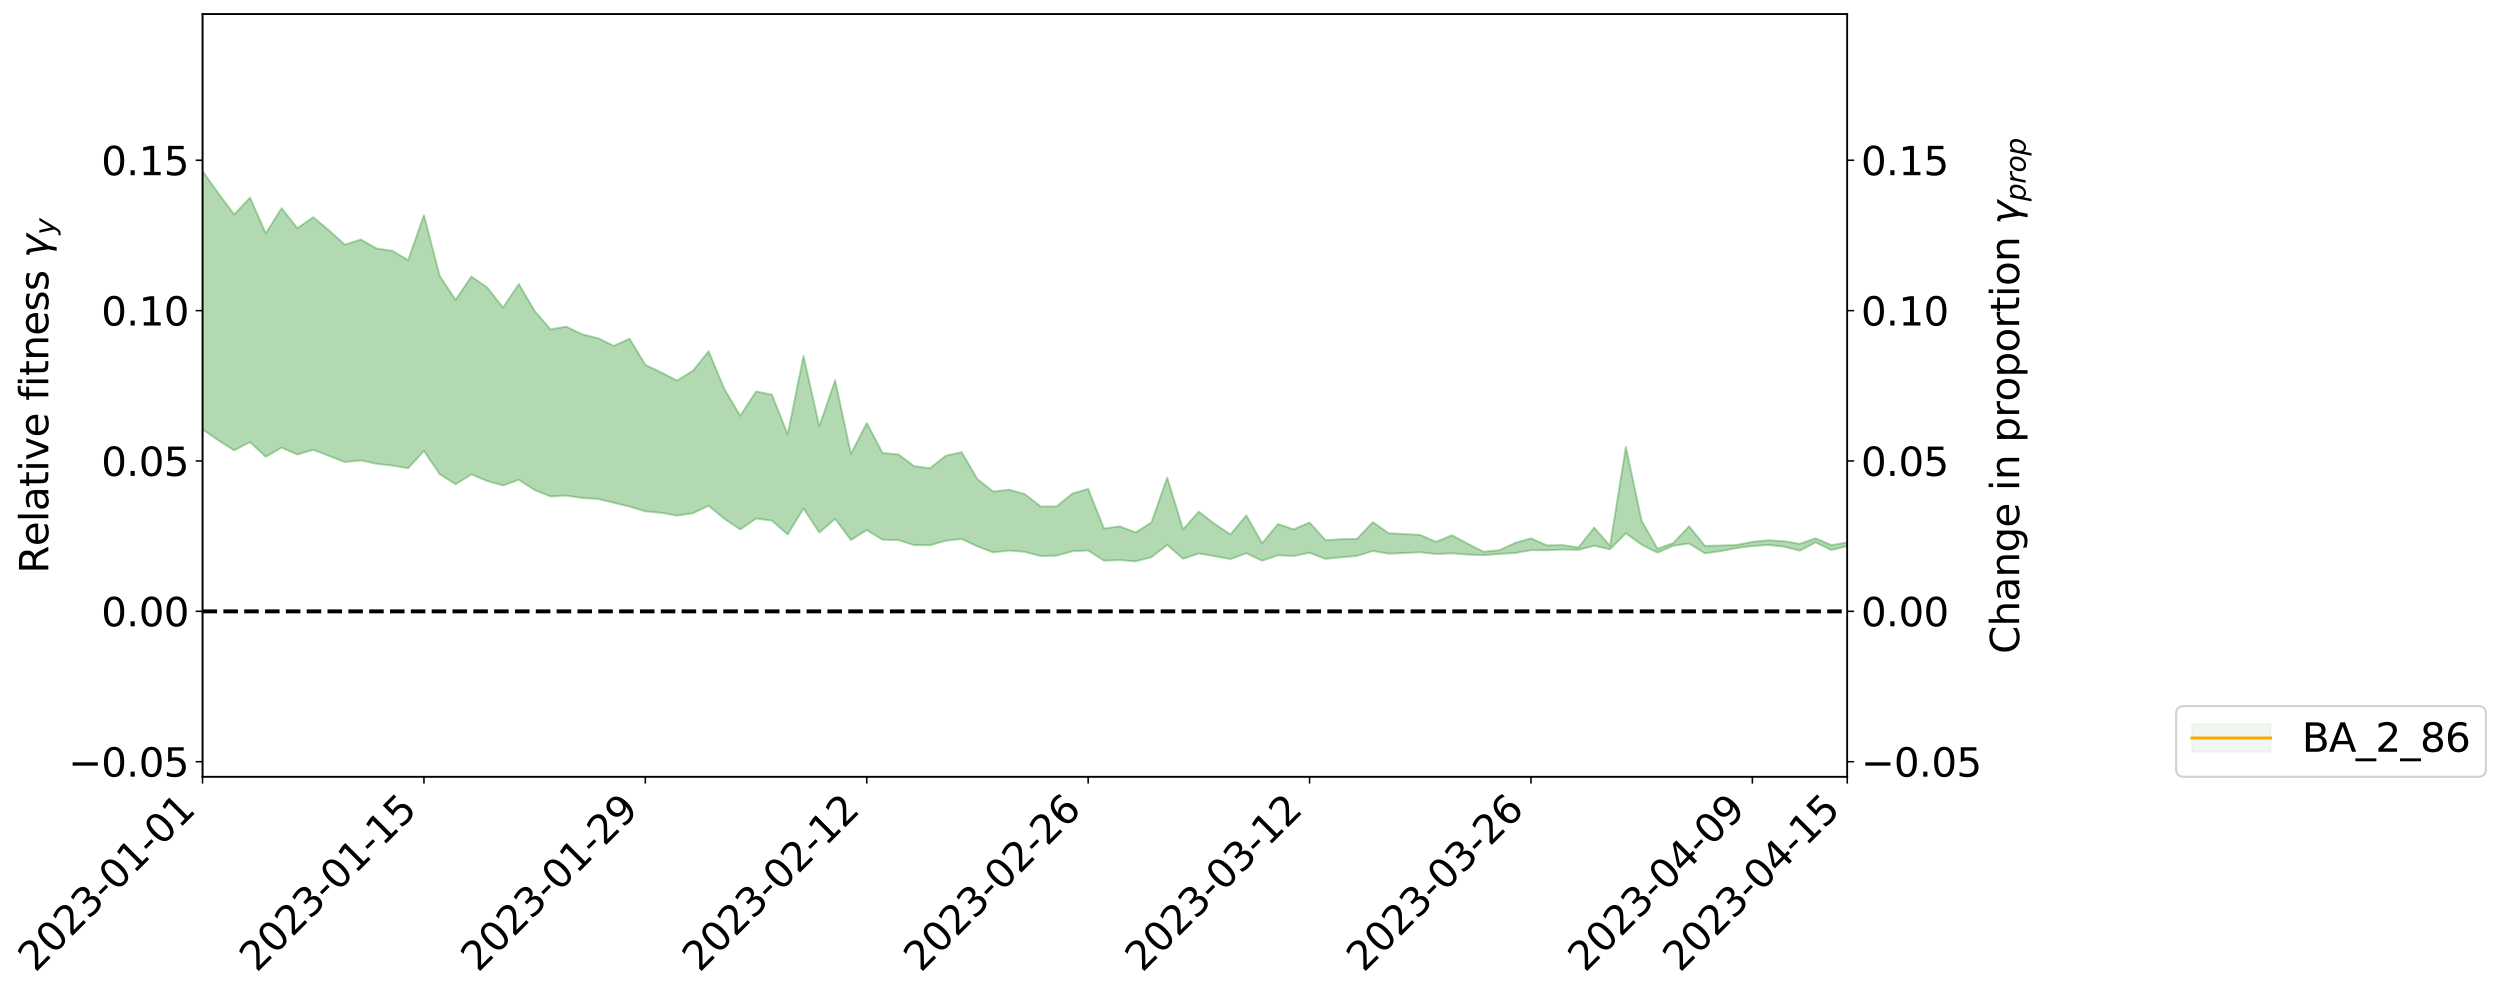 <?xml version="1.0" encoding="utf-8" standalone="no"?>
<!DOCTYPE svg PUBLIC "-//W3C//DTD SVG 1.1//EN"
  "http://www.w3.org/Graphics/SVG/1.1/DTD/svg11.dtd">
<svg xmlns:xlink="http://www.w3.org/1999/xlink" width="1272.253pt" height="505.355pt" viewBox="0 0 1272.253 505.355" xmlns="http://www.w3.org/2000/svg" version="1.1">
 <defs>
  <style type="text/css">*{stroke-linejoin: round; stroke-linecap: butt}</style>
 </defs>
 <g id="figure_1">
  <g id="patch_1">
   <path d="M 0 505.355 
L 1272.253 505.355 
L 1272.253 -0 
L 0 -0 
z
" style="fill: #ffffff"/>
  </g>
  <g id="axes_1">
   <g id="patch_2">
    <path d="M 103.075 395.28 
L 940.075 395.28 
L 940.075 7.2 
L 103.075 7.2 
z
" style="fill: #ffffff"/>
   </g>
   <g id="PolyCollection_1">
    <path d="M -4315.319 311.024 
L -4315.319 311.043 
L -4307.271 310.955 
L -4299.223 310.869 
L -4291.175 310.787 
L -4283.127 310.712 
L -4275.079 310.634 
L -4267.031 310.544 
L -4258.983 310.457 
L -4250.935 310.385 
L -4242.887 310.312 
L -4234.839 310.239 
L -4226.791 310.157 
L -4218.742 310.075 
L -4210.694 309.976 
L -4202.646 309.89 
L -4194.598 309.79 
L -4186.55 309.683 
L -4178.502 309.576 
L -4170.454 309.465 
L -4162.406 309.353 
L -4154.358 309.231 
L -4146.31 309.11 
L -4138.262 308.986 
L -4130.214 308.851 
L -4122.166 308.718 
L -4114.117 308.583 
L -4106.069 308.446 
L -4098.021 308.292 
L -4089.973 308.131 
L -4081.925 307.994 
L -4073.877 307.83 
L -4065.829 307.662 
L -4057.781 307.489 
L -4049.733 307.31 
L -4041.685 307.112 
L -4033.637 306.926 
L -4025.589 306.721 
L -4017.541 306.501 
L -4009.492 306.278 
L -4001.444 306.039 
L -3993.396 305.778 
L -3985.348 305.501 
L -3977.3 305.203 
L -3969.252 304.891 
L -3961.204 304.552 
L -3953.156 304.211 
L -3945.108 303.838 
L -3937.06 303.47 
L -3929.012 303.053 
L -3920.964 302.616 
L -3912.916 302.185 
L -3904.867 301.72 
L -3896.819 301.219 
L -3888.771 300.716 
L -3880.723 300.196 
L -3872.675 299.644 
L -3864.627 299.079 
L -3856.579 298.501 
L -3848.531 297.898 
L -3840.483 297.284 
L -3832.435 296.67 
L -3824.387 296.038 
L -3816.339 295.404 
L -3808.291 294.77 
L -3800.242 294.114 
L -3792.194 293.442 
L -3784.146 292.773 
L -3776.098 292.104 
L -3768.05 291.438 
L -3760.002 290.756 
L -3751.954 290.085 
L -3743.906 289.407 
L -3735.858 288.782 
L -3727.81 288.085 
L -3719.762 287.446 
L -3711.714 286.801 
L -3703.666 286.175 
L -3695.617 285.56 
L -3687.569 284.957 
L -3679.521 284.362 
L -3671.473 283.783 
L -3663.425 283.221 
L -3655.377 282.661 
L -3647.329 282.138 
L -3639.281 281.592 
L -3631.233 281.042 
L -3623.185 280.52 
L -3615.137 279.997 
L -3607.089 279.476 
L -3599.041 278.953 
L -3590.992 278.436 
L -3582.944 277.924 
L -3574.896 277.414 
L -3566.848 276.898 
L -3558.8 276.397 
L -3550.752 275.88 
L -3542.704 275.328 
L -3534.656 274.79 
L -3526.608 274.253 
L -3518.56 273.711 
L -3510.512 273.165 
L -3502.464 272.61 
L -3494.416 272.078 
L -3486.367 271.527 
L -3478.319 270.968 
L -3470.271 270.408 
L -3462.223 269.848 
L -3454.175 269.328 
L -3446.127 268.746 
L -3438.079 268.178 
L -3430.031 267.622 
L -3421.983 267.053 
L -3413.935 266.475 
L -3405.887 265.867 
L -3397.839 265.249 
L -3389.791 264.645 
L -3381.742 264.017 
L -3373.694 263.387 
L -3365.646 262.707 
L -3357.598 262.074 
L -3349.55 261.325 
L -3341.502 260.578 
L -3333.454 259.842 
L -3325.406 259.068 
L -3317.358 258.262 
L -3309.31 257.404 
L -3301.262 256.576 
L -3293.214 255.63 
L -3285.166 254.773 
L -3277.117 253.793 
L -3269.069 252.838 
L -3261.021 251.916 
L -3252.973 250.982 
L -3244.925 250.037 
L -3236.877 249.195 
L -3228.829 248.145 
L -3220.781 247.256 
L -3212.733 246.45 
L -3204.685 245.557 
L -3196.637 244.631 
L -3188.589 243.599 
L -3180.541 242.639 
L -3172.492 241.825 
L -3164.444 240.504 
L -3156.396 239.424 
L -3148.348 238.292 
L -3140.3 237.09 
L -3132.252 235.697 
L -3124.204 234.32 
L -3116.156 233.224 
L -3108.108 231.895 
L -3100.06 229.725 
L -3092.012 227.814 
L -3083.964 226.288 
L -3075.916 224.545 
L -3067.867 222.96 
L -3059.819 221.67 
L -3051.771 219.708 
L -3043.723 217.419 
L -3035.675 215.84 
L -3027.627 214.784 
L -3019.579 212.828 
L -3011.531 211.838 
L -3003.483 210.454 
L -2995.435 208.402 
L -2987.387 207.953 
L -2979.339 208.472 
L -2971.291 209.764 
L -2963.242 207.668 
L -2955.194 210.915 
L -2947.146 211.497 
L -2939.098 206.638 
L -2931.05 207.6 
L -2923.002 209.77 
L -2914.954 208.447 
L -2906.906 208.249 
L -2898.858 217.191 
L -2890.81 229.763 
L -2882.762 236.178 
L -2874.714 222.313 
L -2866.666 229.293 
L -2858.617 238.663 
L -2850.569 238.478 
L -2842.521 257.167 
L -2834.473 254.522 
L -2826.425 248.787 
L -2818.377 234.487 
L -2810.329 247.961 
L -2802.281 256.244 
L -2794.233 252.82 
L -2786.185 255.034 
L -2778.137 262.715 
L -2770.089 261.659 
L -2762.041 254.893 
L -2753.992 263.358 
L -2745.944 265.016 
L -2737.896 261.878 
L -2729.848 267.196 
L -2721.8 268.992 
L -2713.752 268.359 
L -2705.704 266.517 
L -2697.656 268.13 
L -2689.608 266.118 
L -2681.56 266.028 
L -2673.512 267.492 
L -2665.464 265.691 
L -2657.416 266.217 
L -2649.367 265.979 
L -2641.319 264.325 
L -2633.271 264.504 
L -2625.223 262.32 
L -2617.175 262.134 
L -2609.127 262.349 
L -2601.079 262.045 
L -2593.031 260.794 
L -2584.983 259.635 
L -2576.935 259.24 
L -2568.887 258.016 
L -2560.839 257.561 
L -2552.791 257.166 
L -2544.742 255.541 
L -2536.694 255.95 
L -2528.646 254.748 
L -2520.598 254.11 
L -2512.55 253.85 
L -2504.502 252.638 
L -2496.454 252.164 
L -2488.406 252.212 
L -2480.358 252.392 
L -2472.31 250.596 
L -2464.262 250.102 
L -2456.214 249.201 
L -2448.166 251.543 
L -2440.117 251.347 
L -2432.069 252.103 
L -2424.021 249.329 
L -2415.973 247.558 
L -2407.925 247.773 
L -2399.877 249.252 
L -2391.829 249.315 
L -2383.781 246.077 
L -2375.733 248.458 
L -2367.685 247.646 
L -2359.637 247.124 
L -2351.589 245.558 
L -2343.541 246.555 
L -2335.492 245.792 
L -2327.444 246.329 
L -2319.396 245.356 
L -2311.348 244.588 
L -2303.3 243.233 
L -2295.252 242.541 
L -2287.204 241.875 
L -2279.156 241.008 
L -2271.108 240.815 
L -2263.06 240.01 
L -2255.012 239.182 
L -2246.964 237.042 
L -2238.916 235.436 
L -2230.867 234.658 
L -2222.819 232.886 
L -2214.771 232.453 
L -2206.723 230.885 
L -2198.675 228.614 
L -2190.627 226.674 
L -2182.579 225.172 
L -2174.531 222.802 
L -2166.483 221.172 
L -2158.435 219.053 
L -2150.387 217.03 
L -2142.339 214.719 
L -2134.291 212.577 
L -2126.242 210.01 
L -2118.194 207.861 
L -2110.146 205.42 
L -2102.098 202.465 
L -2094.05 199.647 
L -2086.002 197.576 
L -2077.954 195.102 
L -2069.906 192.101 
L -2061.858 189.692 
L -2053.81 186.722 
L -2045.762 182.725 
L -2037.714 180.628 
L -2029.666 177.766 
L -2021.617 175.195 
L -2013.569 172.138 
L -2005.521 168.596 
L -1997.473 165.702 
L -1989.425 162.395 
L -1981.377 158.388 
L -1973.329 155.861 
L -1965.281 151.882 
L -1957.233 148.913 
L -1949.185 144.878 
L -1941.137 140.315 
L -1933.089 136.682 
L -1925.041 133.6 
L -1916.992 129.019 
L -1908.944 125.5 
L -1900.896 121.303 
L -1892.848 117.919 
L -1884.8 113.424 
L -1876.752 109.381 
L -1868.704 108.725 
L -1860.656 101.887 
L -1852.608 100.573 
L -1844.56 96.11 
L -1836.512 93.456 
L -1828.464 89.571 
L -1820.416 86.024 
L -1812.367 82.661 
L -1804.319 78.832 
L -1796.271 76.024 
L -1788.223 72.673 
L -1780.175 73.96 
L -1772.127 65.543 
L -1764.079 63.068 
L -1756.031 68.608 
L -1747.983 59.151 
L -1739.935 60.048 
L -1731.887 58.722 
L -1723.839 52.875 
L -1715.791 53.069 
L -1707.742 57.693 
L -1699.694 53.791 
L -1691.646 52.654 
L -1683.598 54.991 
L -1675.55 55.157 
L -1667.502 56.699 
L -1659.454 60.64 
L -1651.406 65.723 
L -1643.358 77.42 
L -1635.31 75.353 
L -1627.262 82.139 
L -1619.214 87.224 
L -1611.166 91.201 
L -1603.117 99.602 
L -1595.069 106.615 
L -1587.021 97.179 
L -1578.973 107.989 
L -1570.925 120.269 
L -1562.877 126.568 
L -1554.829 129.947 
L -1546.781 146.304 
L -1538.733 148.864 
L -1530.685 153.755 
L -1522.637 152.755 
L -1514.589 166.879 
L -1506.541 162.665 
L -1498.492 160.664 
L -1490.444 173.134 
L -1482.396 181.229 
L -1474.348 180.257 
L -1466.3 186.367 
L -1458.252 188.547 
L -1450.204 188.742 
L -1442.156 188.518 
L -1434.108 191.215 
L -1426.06 193.27 
L -1418.012 202.067 
L -1409.964 197.232 
L -1401.916 205.205 
L -1393.867 203.537 
L -1385.819 203.199 
L -1377.771 206.113 
L -1369.723 208.758 
L -1361.675 205.541 
L -1353.627 207.909 
L -1345.579 207.58 
L -1337.531 211.889 
L -1329.483 210.337 
L -1321.435 209.206 
L -1313.387 210.685 
L -1305.339 211.789 
L -1297.291 211.037 
L -1289.242 208.902 
L -1281.194 210.295 
L -1273.146 206.569 
L -1265.098 207.466 
L -1257.05 211.639 
L -1249.002 210.722 
L -1240.954 208.06 
L -1232.906 206.98 
L -1224.858 206.987 
L -1216.81 203.448 
L -1208.762 204.486 
L -1200.714 204.378 
L -1192.666 203.264 
L -1184.617 202.386 
L -1176.569 200.4 
L -1168.521 201.348 
L -1160.473 200.164 
L -1152.425 199.402 
L -1144.377 198.596 
L -1136.329 197.835 
L -1128.281 196.796 
L -1120.233 194.056 
L -1112.185 193.116 
L -1104.137 191.518 
L -1096.089 188.102 
L -1088.041 190.4 
L -1079.992 186.461 
L -1071.944 187.267 
L -1063.896 186.847 
L -1055.848 186.827 
L -1047.8 184.586 
L -1039.752 184.439 
L -1031.704 184.41 
L -1023.656 180.4 
L -1015.608 181.647 
L -1007.56 180.84 
L -999.512 181.425 
L -991.464 179.046 
L -983.416 179.857 
L -975.367 179.117 
L -967.319 176.216 
L -959.271 175.42 
L -951.223 174.665 
L -943.175 173.995 
L -935.127 172.798 
L -927.079 172.621 
L -919.031 171.712 
L -910.983 170.861 
L -902.935 170.747 
L -894.887 168.663 
L -886.839 170.389 
L -878.791 170.429 
L -870.742 168.949 
L -862.694 167.601 
L -854.646 165.417 
L -846.598 167.476 
L -838.55 167.483 
L -830.502 166.55 
L -822.454 165.166 
L -814.406 164.188 
L -806.358 163.292 
L -798.31 163.438 
L -790.262 162.832 
L -782.214 163.078 
L -774.166 161.627 
L -766.117 160.054 
L -758.069 162.431 
L -750.021 160.817 
L -741.973 160.569 
L -733.925 162.34 
L -725.877 158.243 
L -717.829 159.049 
L -709.781 160.237 
L -701.733 158.092 
L -693.685 160.653 
L -685.637 158.799 
L -677.589 156.736 
L -669.541 159.374 
L -661.492 160.25 
L -653.444 158.465 
L -645.396 159.131 
L -637.348 158.337 
L -629.3 163.152 
L -621.252 162.394 
L -613.204 162.817 
L -605.156 159.531 
L -597.108 157.864 
L -589.06 160.836 
L -581.012 164.125 
L -572.964 161.934 
L -564.916 160.315 
L -556.867 157.856 
L -548.819 157.98 
L -540.771 159.635 
L -532.723 157.356 
L -524.675 156.249 
L -516.627 159.561 
L -508.579 157.199 
L -500.531 160.492 
L -492.483 160.811 
L -484.435 155.425 
L -476.387 155.857 
L -468.339 155.585 
L -460.291 156.769 
L -452.242 159.595 
L -444.194 164.768 
L -436.146 166.207 
L -428.098 166.187 
L -420.05 170.297 
L -412.002 178.686 
L -403.954 170.105 
L -395.906 167.15 
L -387.858 170.42 
L -379.81 173.794 
L -371.762 174.769 
L -363.714 173.403 
L -355.666 179.78 
L -347.617 184.039 
L -339.569 177.597 
L -331.521 183.739 
L -323.473 180.495 
L -315.425 180.874 
L -307.377 186.353 
L -299.329 186.07 
L -291.281 190.635 
L -283.233 190.26 
L -275.185 185.383 
L -267.137 189.562 
L -259.089 189.908 
L -251.041 193.678 
L -242.992 192.678 
L -234.944 197.367 
L -226.896 193.661 
L -218.848 196.51 
L -210.8 196.571 
L -202.752 199.692 
L -194.704 194.479 
L -186.656 199.49 
L -178.608 201.41 
L -170.56 203.721 
L -162.512 206.21 
L -154.464 205.947 
L -146.416 204.751 
L -138.367 207.771 
L -130.319 209.953 
L -122.271 208.92 
L -114.223 206.872 
L -106.175 209.585 
L -98.127 211.463 
L -90.079 207.254 
L -82.031 206.613 
L -73.983 214.235 
L -65.935 216.028 
L -57.887 208.907 
L -49.839 211.719 
L -41.791 212.27 
L -33.742 212.969 
L -25.694 216.643 
L -17.646 214.86 
L -9.598 213.126 
L -1.55 215.476 
L 6.498 215.927 
L 14.546 212.137 
L 22.594 213.421 
L 30.642 212.769 
L 38.69 220.269 
L 46.738 225.224 
L 54.786 225.088 
L 62.834 218.67 
L 70.883 217.611 
L 78.931 218.714 
L 86.979 218.305 
L 95.027 224.775 
L 103.075 218.535 
L 111.123 224.069 
L 119.171 229.184 
L 127.219 225.006 
L 135.267 232.491 
L 143.315 227.806 
L 151.363 231.317 
L 159.411 228.897 
L 167.459 232.037 
L 175.508 235.137 
L 183.556 234.303 
L 191.604 236.02 
L 199.652 236.907 
L 207.7 238.309 
L 215.748 229.482 
L 223.796 241.352 
L 231.844 246.417 
L 239.892 241.434 
L 247.94 244.774 
L 255.988 247.057 
L 264.036 244.154 
L 272.084 249.373 
L 280.133 252.645 
L 288.181 252.213 
L 296.229 253.437 
L 304.277 253.906 
L 312.325 255.854 
L 320.373 257.815 
L 328.421 260.236 
L 336.469 260.964 
L 344.517 262.42 
L 352.565 261.205 
L 360.613 257.379 
L 368.661 264.026 
L 376.709 269.445 
L 384.758 263.894 
L 392.806 264.93 
L 400.854 272.037 
L 408.902 258.72 
L 416.95 271.044 
L 424.998 264.051 
L 433.046 274.82 
L 441.094 269.779 
L 449.142 274.668 
L 457.19 274.845 
L 465.238 277.408 
L 473.286 277.454 
L 481.334 275.183 
L 489.383 274.305 
L 497.431 278.057 
L 505.479 281.149 
L 513.527 280.153 
L 521.575 280.869 
L 529.623 282.966 
L 537.671 282.769 
L 545.719 280.535 
L 553.767 280.132 
L 561.815 285.315 
L 569.863 285.028 
L 577.911 285.667 
L 585.959 283.576 
L 594.008 277.289 
L 602.056 284.344 
L 610.104 281.661 
L 618.152 283.051 
L 626.2 284.522 
L 634.248 281.544 
L 642.296 285.362 
L 650.344 282.623 
L 658.392 282.956 
L 666.44 281.316 
L 674.488 284.421 
L 682.536 283.582 
L 690.584 282.93 
L 698.633 280.398 
L 706.681 281.779 
L 714.729 281.429 
L 722.777 281.044 
L 730.825 281.95 
L 738.873 281.605 
L 746.921 282.211 
L 754.969 282.54 
L 763.017 281.905 
L 771.065 281.441 
L 779.113 279.986 
L 787.161 280.032 
L 795.209 279.675 
L 803.258 279.823 
L 811.306 277.738 
L 819.354 279.549 
L 827.402 271.383 
L 835.45 277.242 
L 843.498 281.249 
L 851.546 277.731 
L 859.594 276.599 
L 867.642 281.62 
L 875.69 280.483 
L 883.738 278.93 
L 891.786 277.887 
L 899.834 277.313 
L 907.883 278.192 
L 915.931 280.277 
L 923.979 276.026 
L 932.027 279.934 
L 940.075 277.921 
L 940.075 276.051 
L 940.075 276.051 
L 932.027 277.411 
L 923.979 273.917 
L 915.931 276.766 
L 907.883 275.45 
L 899.834 274.93 
L 891.786 275.74 
L 883.738 277.354 
L 875.69 277.601 
L 867.642 277.791 
L 859.594 267.82 
L 851.546 276.368 
L 843.498 279.248 
L 835.45 265.065 
L 827.402 227.398 
L 819.354 277.813 
L 811.306 268.497 
L 803.258 278.576 
L 795.209 277.386 
L 787.161 277.526 
L 779.113 273.98 
L 771.065 276.28 
L 763.017 279.969 
L 754.969 280.8 
L 746.921 276.704 
L 738.873 272.371 
L 730.825 275.755 
L 722.777 272.241 
L 714.729 271.784 
L 706.681 271.357 
L 698.633 265.708 
L 690.584 274.242 
L 682.536 274.38 
L 674.488 274.894 
L 666.44 265.877 
L 658.392 269.402 
L 650.344 266.695 
L 642.296 276.457 
L 634.248 262.257 
L 626.2 271.961 
L 618.152 266.649 
L 610.104 260.346 
L 602.056 269.398 
L 594.008 243.032 
L 585.959 265.907 
L 577.911 270.945 
L 569.863 267.869 
L 561.815 268.959 
L 553.767 248.795 
L 545.719 251.177 
L 537.671 257.73 
L 529.623 257.756 
L 521.575 251.495 
L 513.527 249.188 
L 505.479 250.187 
L 497.431 243.834 
L 489.383 230.099 
L 481.334 231.912 
L 473.286 238.296 
L 465.238 237.231 
L 457.19 231.237 
L 449.142 230.544 
L 441.094 215.267 
L 433.046 230.973 
L 424.998 193.511 
L 416.95 216.915 
L 408.902 181.168 
L 400.854 221.067 
L 392.806 200.835 
L 384.758 199.205 
L 376.709 211.571 
L 368.661 198.029 
L 360.613 178.787 
L 352.565 188.729 
L 344.517 193.668 
L 336.469 189.524 
L 328.421 185.641 
L 320.373 172.367 
L 312.325 176.022 
L 304.277 172.068 
L 296.229 170.122 
L 288.181 166.226 
L 280.133 167.624 
L 272.084 158.246 
L 264.036 144.572 
L 255.988 156.513 
L 247.94 146.289 
L 239.892 140.713 
L 231.844 152.608 
L 223.796 140.425 
L 215.748 109.504 
L 207.7 132.356 
L 199.652 127.624 
L 191.604 126.443 
L 183.556 121.896 
L 175.508 124.51 
L 167.459 117.275 
L 159.411 110.526 
L 151.363 116.137 
L 143.315 105.958 
L 135.267 118.775 
L 127.219 100.577 
L 119.171 109.133 
L 111.123 98.403 
L 103.075 87.017 
L 95.027 100.571 
L 86.979 85.234 
L 78.931 87.005 
L 70.883 85.16 
L 62.834 87.79 
L 54.786 100.887 
L 46.738 102.832 
L 38.69 92.458 
L 30.642 74.055 
L 22.594 75.719 
L 14.546 75.063 
L 6.498 83.652 
L -1.55 82.076 
L -9.598 77.111 
L -17.646 82.053 
L -25.694 84.076 
L -33.742 76.994 
L -41.791 77.169 
L -49.839 75.647 
L -57.887 70.847 
L -65.935 86.735 
L -73.983 80.541 
L -82.031 67.949 
L -90.079 71.03 
L -98.127 78.033 
L -106.175 74.47 
L -114.223 70.292 
L -122.271 76.485 
L -130.319 80.683 
L -138.367 73.243 
L -146.416 69.662 
L -154.464 72.961 
L -162.512 69.154 
L -170.56 69.287 
L -178.608 64.754 
L -186.656 62.889 
L -194.704 54.77 
L -202.752 63.415 
L -210.8 59.171 
L -218.848 60.25 
L -226.896 57.965 
L -234.944 62.469 
L -242.992 55.214 
L -251.041 58.998 
L -259.089 53.002 
L -267.137 53.488 
L -275.185 48.006 
L -283.233 52.606 
L -291.281 56.021 
L -299.329 52.31 
L -307.377 51.583 
L -315.425 45.002 
L -323.473 46.043 
L -331.521 48.283 
L -339.569 41.352 
L -347.617 48.383 
L -355.666 45.403 
L -363.714 36.244 
L -371.762 39.69 
L -379.81 38.466 
L -387.858 34.316 
L -395.906 31.868 
L -403.954 36.009 
L -412.002 49.441 
L -420.05 39.496 
L -428.098 33.71 
L -436.146 34.035 
L -444.194 32.471 
L -452.242 27.596 
L -460.291 25.145 
L -468.339 21.669 
L -476.387 25.698 
L -484.435 26.519 
L -492.483 33.021 
L -500.531 33.741 
L -508.579 30.991 
L -516.627 35.21 
L -524.675 31.573 
L -532.723 34.95 
L -540.771 37.662 
L -548.819 38.14 
L -556.867 37.743 
L -564.916 42.317 
L -572.964 44.742 
L -581.012 47.155 
L -589.06 45.381 
L -597.108 42.96 
L -605.156 45.323 
L -613.204 48.13 
L -621.252 48.693 
L -629.3 51.523 
L -637.348 46.419 
L -645.396 48.248 
L -653.444 47.654 
L -661.492 49.02 
L -669.541 47.848 
L -677.589 46.172 
L -685.637 49.967 
L -693.685 51.533 
L -701.733 48.613 
L -709.781 51.519 
L -717.829 49.026 
L -725.877 50.284 
L -733.925 54.691 
L -741.973 52.905 
L -750.021 53.848 
L -758.069 55.472 
L -766.117 52.983 
L -774.166 54.332 
L -782.214 56.467 
L -790.262 56.157 
L -798.31 57.218 
L -806.358 57.156 
L -814.406 57.993 
L -822.454 59.142 
L -830.502 60.497 
L -838.55 61.036 
L -846.598 61.459 
L -854.646 56.93 
L -862.694 61.252 
L -870.742 62.468 
L -878.791 63.708 
L -886.839 62.614 
L -894.887 61.653 
L -902.935 63.76 
L -910.983 63.728 
L -919.031 64.832 
L -927.079 65.182 
L -935.127 65.261 
L -943.175 65.476 
L -951.223 66.482 
L -959.271 67.434 
L -967.319 68.637 
L -975.367 71.921 
L -983.416 72.537 
L -991.464 71.26 
L -999.512 73.969 
L -1007.56 72.74 
L -1015.608 73.854 
L -1023.656 71.302 
L -1031.704 77.222 
L -1039.752 76.828 
L -1047.8 77.321 
L -1055.848 79.864 
L -1063.896 79.952 
L -1071.944 80.681 
L -1079.992 79.349 
L -1088.041 84.137 
L -1096.089 82.338 
L -1104.137 86.72 
L -1112.185 89.247 
L -1120.233 90.907 
L -1128.281 94.783 
L -1136.329 97.018 
L -1144.377 97.788 
L -1152.425 99.721 
L -1160.473 100.772 
L -1168.521 103.007 
L -1176.569 102.325 
L -1184.617 105.846 
L -1192.666 108.168 
L -1200.714 109.926 
L -1208.762 110.94 
L -1216.81 111.124 
L -1224.858 115.654 
L -1232.906 116.778 
L -1240.954 119.603 
L -1249.002 123.015 
L -1257.05 124.638 
L -1265.098 121.824 
L -1273.146 122.652 
L -1281.194 127.125 
L -1289.242 127.446 
L -1297.291 130.165 
L -1305.339 131.759 
L -1313.387 132.041 
L -1321.435 132.811 
L -1329.483 134.315 
L -1337.531 136.557 
L -1345.579 133.439 
L -1353.627 135.151 
L -1361.675 134.414 
L -1369.723 137.803 
L -1377.771 137.695 
L -1385.819 135.709 
L -1393.867 137.227 
L -1401.916 139.313 
L -1409.964 133.77 
L -1418.012 139.111 
L -1426.06 132.823 
L -1434.108 132.445 
L -1442.156 131.438 
L -1450.204 133.144 
L -1458.252 133.806 
L -1466.3 132.694 
L -1474.348 128.992 
L -1482.396 131.846 
L -1490.444 125.019 
L -1498.492 117.568 
L -1506.541 119.717 
L -1514.589 123.214 
L -1522.637 113.985 
L -1530.685 114.639 
L -1538.733 112.129 
L -1546.781 110.427 
L -1554.829 97.648 
L -1562.877 96.172 
L -1570.925 90.911 
L -1578.973 80.331 
L -1587.021 72.999 
L -1595.069 81.515 
L -1603.117 76.718 
L -1611.166 70.352 
L -1619.214 66.734 
L -1627.262 61.941 
L -1635.31 55.112 
L -1643.358 57.739 
L -1651.406 45.702 
L -1659.454 41.14 
L -1667.502 37.126 
L -1675.55 36.019 
L -1683.598 36.074 
L -1691.646 33.828 
L -1699.694 35.186 
L -1707.742 39.626 
L -1715.791 35.451 
L -1723.839 35.438 
L -1731.887 41.676 
L -1739.935 43.288 
L -1747.983 42.803 
L -1756.031 52.567 
L -1764.079 47.577 
L -1772.127 50.109 
L -1780.175 58.515 
L -1788.223 57.119 
L -1796.271 60.293 
L -1804.319 62.851 
L -1812.367 66.326 
L -1820.416 69.622 
L -1828.464 72.929 
L -1836.512 76.635 
L -1844.56 79.214 
L -1852.608 83.288 
L -1860.656 84.527 
L -1868.704 91.267 
L -1876.752 91.57 
L -1884.8 95.388 
L -1892.848 99.542 
L -1900.896 102.75 
L -1908.944 106.643 
L -1916.992 110.045 
L -1925.041 114.384 
L -1933.089 117.384 
L -1941.137 120.765 
L -1949.185 125.053 
L -1957.233 128.855 
L -1965.281 131.522 
L -1973.329 135.14 
L -1981.377 137.627 
L -1989.425 141.305 
L -1997.473 144.38 
L -2005.521 146.995 
L -2013.569 150.246 
L -2021.617 152.918 
L -2029.666 155.213 
L -2037.714 157.818 
L -2045.762 159.663 
L -2053.81 163.34 
L -2061.858 165.997 
L -2069.906 168.356 
L -2077.954 171.161 
L -2086.002 173.056 
L -2094.05 175.603 
L -2102.098 178.251 
L -2110.146 181.119 
L -2118.194 183.42 
L -2126.242 185.69 
L -2134.291 187.979 
L -2142.339 190.431 
L -2150.387 192.825 
L -2158.435 194.88 
L -2166.483 197.066 
L -2174.531 198.81 
L -2182.579 201.237 
L -2190.627 202.929 
L -2198.675 204.919 
L -2206.723 207.348 
L -2214.771 208.98 
L -2222.819 209.432 
L -2230.867 211.403 
L -2238.916 212.405 
L -2246.964 214.269 
L -2255.012 216.485 
L -2263.06 217.588 
L -2271.108 218.614 
L -2279.156 218.793 
L -2287.204 219.871 
L -2295.252 220.587 
L -2303.3 221.32 
L -2311.348 222.864 
L -2319.396 223.785 
L -2327.444 225.054 
L -2335.492 224.399 
L -2343.541 225.181 
L -2351.589 224.166 
L -2359.637 226.073 
L -2367.685 226.473 
L -2375.733 227.856 
L -2383.781 225.266 
L -2391.829 228.839 
L -2399.877 228.81 
L -2407.925 227.13 
L -2415.973 226.913 
L -2424.021 228.873 
L -2432.069 232.136 
L -2440.117 231.243 
L -2448.166 231.452 
L -2456.214 228.693 
L -2464.262 229.202 
L -2472.31 230.166 
L -2480.358 232.261 
L -2488.406 231.991 
L -2496.454 231.846 
L -2504.502 232.339 
L -2512.55 233.715 
L -2520.598 233.775 
L -2528.646 234.632 
L -2536.694 236.039 
L -2544.742 235.446 
L -2552.791 237.317 
L -2560.839 237.771 
L -2568.887 238.288 
L -2576.935 239.681 
L -2584.983 240.081 
L -2593.031 241.553 
L -2601.079 243.072 
L -2609.127 243.459 
L -2617.175 243.31 
L -2625.223 243.324 
L -2633.271 246.088 
L -2641.319 245.974 
L -2649.367 248.021 
L -2657.416 248.342 
L -2665.464 248.068 
L -2673.512 249.867 
L -2681.56 248.596 
L -2689.608 248.968 
L -2697.656 251.21 
L -2705.704 249.917 
L -2713.752 252.074 
L -2721.8 252.774 
L -2729.848 251.354 
L -2737.896 246.289 
L -2745.944 249.674 
L -2753.992 248.139 
L -2762.041 240.538 
L -2770.089 247.04 
L -2778.137 248.402 
L -2786.185 241.5 
L -2794.233 239.486 
L -2802.281 243.235 
L -2810.329 235.577 
L -2818.377 222.659 
L -2826.425 236.899 
L -2834.473 242.563 
L -2842.521 245.473 
L -2850.569 227.778 
L -2858.617 228.203 
L -2866.666 219.085 
L -2874.714 212.227 
L -2882.762 226.525 
L -2890.81 220.331 
L -2898.858 207.92 
L -2906.906 199.022 
L -2914.954 199.553 
L -2923.002 201.234 
L -2931.05 199.29 
L -2939.098 198.584 
L -2947.146 203.894 
L -2955.194 203.528 
L -2963.242 200.455 
L -2971.291 202.871 
L -2979.339 201.826 
L -2987.387 201.549 
L -2995.435 202.313 
L -3003.483 204.629 
L -3011.531 206.294 
L -3019.579 207.515 
L -3027.627 209.76 
L -3035.675 211.046 
L -3043.723 212.851 
L -3051.771 215.356 
L -3059.819 217.597 
L -3067.867 219.075 
L -3075.916 220.886 
L -3083.964 222.796 
L -3092.012 224.207 
L -3100.06 226.127 
L -3108.108 228.338 
L -3116.156 229.626 
L -3124.204 230.621 
L -3132.252 231.998 
L -3140.3 233.35 
L -3148.348 234.561 
L -3156.396 235.693 
L -3164.444 236.762 
L -3172.492 238.189 
L -3180.541 238.906 
L -3188.589 239.891 
L -3196.637 240.928 
L -3204.685 241.865 
L -3212.733 242.762 
L -3220.781 243.524 
L -3228.829 244.376 
L -3236.877 245.5 
L -3244.925 246.289 
L -3252.973 247.234 
L -3261.021 248.141 
L -3269.069 249.068 
L -3277.117 250.019 
L -3285.166 251.01 
L -3293.214 251.851 
L -3301.262 252.819 
L -3309.31 253.664 
L -3317.358 254.549 
L -3325.406 255.346 
L -3333.454 256.134 
L -3341.502 256.886 
L -3349.55 257.658 
L -3357.598 258.472 
L -3365.646 259.094 
L -3373.694 259.849 
L -3381.742 260.509 
L -3389.791 261.175 
L -3397.839 261.792 
L -3405.887 262.472 
L -3413.935 263.12 
L -3421.983 263.737 
L -3430.031 264.359 
L -3438.079 264.964 
L -3446.127 265.596 
L -3454.175 266.281 
L -3462.223 266.807 
L -3470.271 267.438 
L -3478.319 268.075 
L -3486.367 268.714 
L -3494.416 269.336 
L -3502.464 269.921 
L -3510.512 270.562 
L -3518.56 271.19 
L -3526.608 271.819 
L -3534.656 272.441 
L -3542.704 273.075 
L -3550.752 273.723 
L -3558.8 274.331 
L -3566.848 274.92 
L -3574.896 275.529 
L -3582.944 276.128 
L -3590.992 276.735 
L -3599.041 277.341 
L -3607.089 277.949 
L -3615.137 278.552 
L -3623.185 279.158 
L -3631.233 279.748 
L -3639.281 280.376 
L -3647.329 280.989 
L -3655.377 281.569 
L -3663.425 282.181 
L -3671.473 282.79 
L -3679.521 283.42 
L -3687.569 284.062 
L -3695.617 284.699 
L -3703.666 285.348 
L -3711.714 286.007 
L -3719.762 286.687 
L -3727.81 287.356 
L -3735.858 288.089 
L -3743.906 288.737 
L -3751.954 289.446 
L -3760.002 290.144 
L -3768.05 290.854 
L -3776.098 291.543 
L -3784.146 292.236 
L -3792.194 292.932 
L -3800.242 293.626 
L -3808.291 294.297 
L -3816.339 294.945 
L -3824.387 295.594 
L -3832.435 296.246 
L -3840.483 296.878 
L -3848.531 297.516 
L -3856.579 298.142 
L -3864.627 298.737 
L -3872.675 299.322 
L -3880.723 299.894 
L -3888.771 300.431 
L -3896.819 300.948 
L -3904.867 301.472 
L -3912.916 301.95 
L -3920.964 302.391 
L -3929.012 302.845 
L -3937.06 303.275 
L -3945.108 303.649 
L -3953.156 304.032 
L -3961.204 304.379 
L -3969.252 304.73 
L -3977.3 305.045 
L -3985.348 305.351 
L -3993.396 305.632 
L -4001.444 305.897 
L -4009.492 306.137 
L -4017.541 306.358 
L -4025.589 306.583 
L -4033.637 306.79 
L -4041.685 306.975 
L -4049.733 307.18 
L -4057.781 307.361 
L -4065.829 307.535 
L -4073.877 307.705 
L -4081.925 307.872 
L -4089.973 308.005 
L -4098.021 308.173 
L -4106.069 308.333 
L -4114.117 308.472 
L -4122.166 308.61 
L -4130.214 308.745 
L -4138.262 308.886 
L -4146.31 309.012 
L -4154.358 309.136 
L -4162.406 309.263 
L -4170.454 309.378 
L -4178.502 309.493 
L -4186.55 309.606 
L -4194.598 309.721 
L -4202.646 309.829 
L -4210.694 309.916 
L -4218.742 310.026 
L -4226.791 310.115 
L -4234.839 310.203 
L -4242.887 310.281 
L -4250.935 310.36 
L -4258.983 310.436 
L -4267.031 310.534 
L -4275.079 310.623 
L -4283.127 310.697 
L -4291.175 310.769 
L -4299.223 310.849 
L -4307.271 310.933 
L -4315.319 311.024 
z
" clip-path="url(#pe8975602fc)" style="fill: #008000; fill-opacity: 0.3; stroke: #008000; stroke-opacity: 0.3"/>
   </g>
   <g id="matplotlib.axis_1">
    <g id="xtick_1">
     <g id="line2d_1">
      <defs>
       <path id="m79a4531b35" d="M 0 0 
L 0 3.5 
" style="stroke: #000000; stroke-width: 0.8"/>
      </defs>
      <g>
       <use xlink:href="#m79a4531b35" x="103.075" y="395.28" style="stroke: #000000; stroke-width: 0.8"/>
      </g>
     </g>
     <g id="text_1">
      <!-- 2023-01-01 -->
      <g transform="translate(17.946 495.214) rotate(-45) scale(0.2 -0.2)">
       <defs>
        <path id="DejaVuSans-32" d="M 1228 531 
L 3431 531 
L 3431 0 
L 469 0 
L 469 531 
Q 828 903 1448 1529 
Q 2069 2156 2228 2338 
Q 2531 2678 2651 2914 
Q 2772 3150 2772 3378 
Q 2772 3750 2511 3984 
Q 2250 4219 1831 4219 
Q 1534 4219 1204 4116 
Q 875 4013 500 3803 
L 500 4441 
Q 881 4594 1212 4672 
Q 1544 4750 1819 4750 
Q 2544 4750 2975 4387 
Q 3406 4025 3406 3419 
Q 3406 3131 3298 2873 
Q 3191 2616 2906 2266 
Q 2828 2175 2409 1742 
Q 1991 1309 1228 531 
z
" transform="scale(0.016)"/>
        <path id="DejaVuSans-30" d="M 2034 4250 
Q 1547 4250 1301 3770 
Q 1056 3291 1056 2328 
Q 1056 1369 1301 889 
Q 1547 409 2034 409 
Q 2525 409 2770 889 
Q 3016 1369 3016 2328 
Q 3016 3291 2770 3770 
Q 2525 4250 2034 4250 
z
M 2034 4750 
Q 2819 4750 3233 4129 
Q 3647 3509 3647 2328 
Q 3647 1150 3233 529 
Q 2819 -91 2034 -91 
Q 1250 -91 836 529 
Q 422 1150 422 2328 
Q 422 3509 836 4129 
Q 1250 4750 2034 4750 
z
" transform="scale(0.016)"/>
        <path id="DejaVuSans-33" d="M 2597 2516 
Q 3050 2419 3304 2112 
Q 3559 1806 3559 1356 
Q 3559 666 3084 287 
Q 2609 -91 1734 -91 
Q 1441 -91 1130 -33 
Q 819 25 488 141 
L 488 750 
Q 750 597 1062 519 
Q 1375 441 1716 441 
Q 2309 441 2620 675 
Q 2931 909 2931 1356 
Q 2931 1769 2642 2001 
Q 2353 2234 1838 2234 
L 1294 2234 
L 1294 2753 
L 1863 2753 
Q 2328 2753 2575 2939 
Q 2822 3125 2822 3475 
Q 2822 3834 2567 4026 
Q 2313 4219 1838 4219 
Q 1578 4219 1281 4162 
Q 984 4106 628 3988 
L 628 4550 
Q 988 4650 1302 4700 
Q 1616 4750 1894 4750 
Q 2613 4750 3031 4423 
Q 3450 4097 3450 3541 
Q 3450 3153 3228 2886 
Q 3006 2619 2597 2516 
z
" transform="scale(0.016)"/>
        <path id="DejaVuSans-2d" d="M 313 2009 
L 1997 2009 
L 1997 1497 
L 313 1497 
L 313 2009 
z
" transform="scale(0.016)"/>
        <path id="DejaVuSans-31" d="M 794 531 
L 1825 531 
L 1825 4091 
L 703 3866 
L 703 4441 
L 1819 4666 
L 2450 4666 
L 2450 531 
L 3481 531 
L 3481 0 
L 794 0 
L 794 531 
z
" transform="scale(0.016)"/>
       </defs>
       <use xlink:href="#DejaVuSans-32"/>
       <use xlink:href="#DejaVuSans-30" x="63.623"/>
       <use xlink:href="#DejaVuSans-32" x="127.246"/>
       <use xlink:href="#DejaVuSans-33" x="190.869"/>
       <use xlink:href="#DejaVuSans-2d" x="254.492"/>
       <use xlink:href="#DejaVuSans-30" x="290.576"/>
       <use xlink:href="#DejaVuSans-31" x="354.199"/>
       <use xlink:href="#DejaVuSans-2d" x="417.822"/>
       <use xlink:href="#DejaVuSans-30" x="453.906"/>
       <use xlink:href="#DejaVuSans-31" x="517.529"/>
      </g>
     </g>
    </g>
    <g id="xtick_2">
     <g id="line2d_2">
      <g>
       <use xlink:href="#m79a4531b35" x="215.748" y="395.28" style="stroke: #000000; stroke-width: 0.8"/>
      </g>
     </g>
     <g id="text_2">
      <!-- 2023-01-15 -->
      <g transform="translate(130.619 495.214) rotate(-45) scale(0.2 -0.2)">
       <defs>
        <path id="DejaVuSans-35" d="M 691 4666 
L 3169 4666 
L 3169 4134 
L 1269 4134 
L 1269 2991 
Q 1406 3038 1543 3061 
Q 1681 3084 1819 3084 
Q 2600 3084 3056 2656 
Q 3513 2228 3513 1497 
Q 3513 744 3044 326 
Q 2575 -91 1722 -91 
Q 1428 -91 1123 -41 
Q 819 9 494 109 
L 494 744 
Q 775 591 1075 516 
Q 1375 441 1709 441 
Q 2250 441 2565 725 
Q 2881 1009 2881 1497 
Q 2881 1984 2565 2268 
Q 2250 2553 1709 2553 
Q 1456 2553 1204 2497 
Q 953 2441 691 2322 
L 691 4666 
z
" transform="scale(0.016)"/>
       </defs>
       <use xlink:href="#DejaVuSans-32"/>
       <use xlink:href="#DejaVuSans-30" x="63.623"/>
       <use xlink:href="#DejaVuSans-32" x="127.246"/>
       <use xlink:href="#DejaVuSans-33" x="190.869"/>
       <use xlink:href="#DejaVuSans-2d" x="254.492"/>
       <use xlink:href="#DejaVuSans-30" x="290.576"/>
       <use xlink:href="#DejaVuSans-31" x="354.199"/>
       <use xlink:href="#DejaVuSans-2d" x="417.822"/>
       <use xlink:href="#DejaVuSans-31" x="453.906"/>
       <use xlink:href="#DejaVuSans-35" x="517.529"/>
      </g>
     </g>
    </g>
    <g id="xtick_3">
     <g id="line2d_3">
      <g>
       <use xlink:href="#m79a4531b35" x="328.421" y="395.28" style="stroke: #000000; stroke-width: 0.8"/>
      </g>
     </g>
     <g id="text_3">
      <!-- 2023-01-29 -->
      <g transform="translate(243.292 495.214) rotate(-45) scale(0.2 -0.2)">
       <defs>
        <path id="DejaVuSans-39" d="M 703 97 
L 703 672 
Q 941 559 1184 500 
Q 1428 441 1663 441 
Q 2288 441 2617 861 
Q 2947 1281 2994 2138 
Q 2813 1869 2534 1725 
Q 2256 1581 1919 1581 
Q 1219 1581 811 2004 
Q 403 2428 403 3163 
Q 403 3881 828 4315 
Q 1253 4750 1959 4750 
Q 2769 4750 3195 4129 
Q 3622 3509 3622 2328 
Q 3622 1225 3098 567 
Q 2575 -91 1691 -91 
Q 1453 -91 1209 -44 
Q 966 3 703 97 
z
M 1959 2075 
Q 2384 2075 2632 2365 
Q 2881 2656 2881 3163 
Q 2881 3666 2632 3958 
Q 2384 4250 1959 4250 
Q 1534 4250 1286 3958 
Q 1038 3666 1038 3163 
Q 1038 2656 1286 2365 
Q 1534 2075 1959 2075 
z
" transform="scale(0.016)"/>
       </defs>
       <use xlink:href="#DejaVuSans-32"/>
       <use xlink:href="#DejaVuSans-30" x="63.623"/>
       <use xlink:href="#DejaVuSans-32" x="127.246"/>
       <use xlink:href="#DejaVuSans-33" x="190.869"/>
       <use xlink:href="#DejaVuSans-2d" x="254.492"/>
       <use xlink:href="#DejaVuSans-30" x="290.576"/>
       <use xlink:href="#DejaVuSans-31" x="354.199"/>
       <use xlink:href="#DejaVuSans-2d" x="417.822"/>
       <use xlink:href="#DejaVuSans-32" x="453.906"/>
       <use xlink:href="#DejaVuSans-39" x="517.529"/>
      </g>
     </g>
    </g>
    <g id="xtick_4">
     <g id="line2d_4">
      <g>
       <use xlink:href="#m79a4531b35" x="441.094" y="395.28" style="stroke: #000000; stroke-width: 0.8"/>
      </g>
     </g>
     <g id="text_4">
      <!-- 2023-02-12 -->
      <g transform="translate(355.965 495.214) rotate(-45) scale(0.2 -0.2)">
       <use xlink:href="#DejaVuSans-32"/>
       <use xlink:href="#DejaVuSans-30" x="63.623"/>
       <use xlink:href="#DejaVuSans-32" x="127.246"/>
       <use xlink:href="#DejaVuSans-33" x="190.869"/>
       <use xlink:href="#DejaVuSans-2d" x="254.492"/>
       <use xlink:href="#DejaVuSans-30" x="290.576"/>
       <use xlink:href="#DejaVuSans-32" x="354.199"/>
       <use xlink:href="#DejaVuSans-2d" x="417.822"/>
       <use xlink:href="#DejaVuSans-31" x="453.906"/>
       <use xlink:href="#DejaVuSans-32" x="517.529"/>
      </g>
     </g>
    </g>
    <g id="xtick_5">
     <g id="line2d_5">
      <g>
       <use xlink:href="#m79a4531b35" x="553.767" y="395.28" style="stroke: #000000; stroke-width: 0.8"/>
      </g>
     </g>
     <g id="text_5">
      <!-- 2023-02-26 -->
      <g transform="translate(468.638 495.214) rotate(-45) scale(0.2 -0.2)">
       <defs>
        <path id="DejaVuSans-36" d="M 2113 2584 
Q 1688 2584 1439 2293 
Q 1191 2003 1191 1497 
Q 1191 994 1439 701 
Q 1688 409 2113 409 
Q 2538 409 2786 701 
Q 3034 994 3034 1497 
Q 3034 2003 2786 2293 
Q 2538 2584 2113 2584 
z
M 3366 4563 
L 3366 3988 
Q 3128 4100 2886 4159 
Q 2644 4219 2406 4219 
Q 1781 4219 1451 3797 
Q 1122 3375 1075 2522 
Q 1259 2794 1537 2939 
Q 1816 3084 2150 3084 
Q 2853 3084 3261 2657 
Q 3669 2231 3669 1497 
Q 3669 778 3244 343 
Q 2819 -91 2113 -91 
Q 1303 -91 875 529 
Q 447 1150 447 2328 
Q 447 3434 972 4092 
Q 1497 4750 2381 4750 
Q 2619 4750 2861 4703 
Q 3103 4656 3366 4563 
z
" transform="scale(0.016)"/>
       </defs>
       <use xlink:href="#DejaVuSans-32"/>
       <use xlink:href="#DejaVuSans-30" x="63.623"/>
       <use xlink:href="#DejaVuSans-32" x="127.246"/>
       <use xlink:href="#DejaVuSans-33" x="190.869"/>
       <use xlink:href="#DejaVuSans-2d" x="254.492"/>
       <use xlink:href="#DejaVuSans-30" x="290.576"/>
       <use xlink:href="#DejaVuSans-32" x="354.199"/>
       <use xlink:href="#DejaVuSans-2d" x="417.822"/>
       <use xlink:href="#DejaVuSans-32" x="453.906"/>
       <use xlink:href="#DejaVuSans-36" x="517.529"/>
      </g>
     </g>
    </g>
    <g id="xtick_6">
     <g id="line2d_6">
      <g>
       <use xlink:href="#m79a4531b35" x="666.44" y="395.28" style="stroke: #000000; stroke-width: 0.8"/>
      </g>
     </g>
     <g id="text_6">
      <!-- 2023-03-12 -->
      <g transform="translate(581.311 495.214) rotate(-45) scale(0.2 -0.2)">
       <use xlink:href="#DejaVuSans-32"/>
       <use xlink:href="#DejaVuSans-30" x="63.623"/>
       <use xlink:href="#DejaVuSans-32" x="127.246"/>
       <use xlink:href="#DejaVuSans-33" x="190.869"/>
       <use xlink:href="#DejaVuSans-2d" x="254.492"/>
       <use xlink:href="#DejaVuSans-30" x="290.576"/>
       <use xlink:href="#DejaVuSans-33" x="354.199"/>
       <use xlink:href="#DejaVuSans-2d" x="417.822"/>
       <use xlink:href="#DejaVuSans-31" x="453.906"/>
       <use xlink:href="#DejaVuSans-32" x="517.529"/>
      </g>
     </g>
    </g>
    <g id="xtick_7">
     <g id="line2d_7">
      <g>
       <use xlink:href="#m79a4531b35" x="779.113" y="395.28" style="stroke: #000000; stroke-width: 0.8"/>
      </g>
     </g>
     <g id="text_7">
      <!-- 2023-03-26 -->
      <g transform="translate(693.984 495.214) rotate(-45) scale(0.2 -0.2)">
       <use xlink:href="#DejaVuSans-32"/>
       <use xlink:href="#DejaVuSans-30" x="63.623"/>
       <use xlink:href="#DejaVuSans-32" x="127.246"/>
       <use xlink:href="#DejaVuSans-33" x="190.869"/>
       <use xlink:href="#DejaVuSans-2d" x="254.492"/>
       <use xlink:href="#DejaVuSans-30" x="290.576"/>
       <use xlink:href="#DejaVuSans-33" x="354.199"/>
       <use xlink:href="#DejaVuSans-2d" x="417.822"/>
       <use xlink:href="#DejaVuSans-32" x="453.906"/>
       <use xlink:href="#DejaVuSans-36" x="517.529"/>
      </g>
     </g>
    </g>
    <g id="xtick_8">
     <g id="line2d_8">
      <g>
       <use xlink:href="#m79a4531b35" x="891.786" y="395.28" style="stroke: #000000; stroke-width: 0.8"/>
      </g>
     </g>
     <g id="text_8">
      <!-- 2023-04-09 -->
      <g transform="translate(806.657 495.214) rotate(-45) scale(0.2 -0.2)">
       <defs>
        <path id="DejaVuSans-34" d="M 2419 4116 
L 825 1625 
L 2419 1625 
L 2419 4116 
z
M 2253 4666 
L 3047 4666 
L 3047 1625 
L 3713 1625 
L 3713 1100 
L 3047 1100 
L 3047 0 
L 2419 0 
L 2419 1100 
L 313 1100 
L 313 1709 
L 2253 4666 
z
" transform="scale(0.016)"/>
       </defs>
       <use xlink:href="#DejaVuSans-32"/>
       <use xlink:href="#DejaVuSans-30" x="63.623"/>
       <use xlink:href="#DejaVuSans-32" x="127.246"/>
       <use xlink:href="#DejaVuSans-33" x="190.869"/>
       <use xlink:href="#DejaVuSans-2d" x="254.492"/>
       <use xlink:href="#DejaVuSans-30" x="290.576"/>
       <use xlink:href="#DejaVuSans-34" x="354.199"/>
       <use xlink:href="#DejaVuSans-2d" x="417.822"/>
       <use xlink:href="#DejaVuSans-30" x="453.906"/>
       <use xlink:href="#DejaVuSans-39" x="517.529"/>
      </g>
     </g>
    </g>
    <g id="xtick_9">
     <g id="line2d_9">
      <g>
       <use xlink:href="#m79a4531b35" x="940.075" y="395.28" style="stroke: #000000; stroke-width: 0.8"/>
      </g>
     </g>
     <g id="text_9">
      <!-- 2023-04-15 -->
      <g transform="translate(854.946 495.214) rotate(-45) scale(0.2 -0.2)">
       <use xlink:href="#DejaVuSans-32"/>
       <use xlink:href="#DejaVuSans-30" x="63.623"/>
       <use xlink:href="#DejaVuSans-32" x="127.246"/>
       <use xlink:href="#DejaVuSans-33" x="190.869"/>
       <use xlink:href="#DejaVuSans-2d" x="254.492"/>
       <use xlink:href="#DejaVuSans-30" x="290.576"/>
       <use xlink:href="#DejaVuSans-34" x="354.199"/>
       <use xlink:href="#DejaVuSans-2d" x="417.822"/>
       <use xlink:href="#DejaVuSans-31" x="453.906"/>
       <use xlink:href="#DejaVuSans-35" x="517.529"/>
      </g>
     </g>
    </g>
   </g>
   <g id="matplotlib.axis_2">
    <g id="ytick_1">
     <g id="line2d_10">
      <defs>
       <path id="md0ffde4f9f" d="M 0 0 
L -3.5 0 
" style="stroke: #000000; stroke-width: 0.8"/>
      </defs>
      <g>
       <use xlink:href="#md0ffde4f9f" x="103.075" y="387.628" style="stroke: #000000; stroke-width: 0.8"/>
      </g>
     </g>
     <g id="text_10">
      <!-- −0.05 -->
      <g transform="translate(34.784 395.227) scale(0.2 -0.2)">
       <defs>
        <path id="DejaVuSans-2212" d="M 678 2272 
L 4684 2272 
L 4684 1741 
L 678 1741 
L 678 2272 
z
" transform="scale(0.016)"/>
        <path id="DejaVuSans-2e" d="M 684 794 
L 1344 794 
L 1344 0 
L 684 0 
L 684 794 
z
" transform="scale(0.016)"/>
       </defs>
       <use xlink:href="#DejaVuSans-2212"/>
       <use xlink:href="#DejaVuSans-30" x="83.789"/>
       <use xlink:href="#DejaVuSans-2e" x="147.412"/>
       <use xlink:href="#DejaVuSans-30" x="179.199"/>
       <use xlink:href="#DejaVuSans-35" x="242.822"/>
      </g>
     </g>
    </g>
    <g id="ytick_2">
     <g id="line2d_11">
      <g>
       <use xlink:href="#md0ffde4f9f" x="103.075" y="311.111" style="stroke: #000000; stroke-width: 0.8"/>
      </g>
     </g>
     <g id="text_11">
      <!-- 0.00 -->
      <g transform="translate(51.544 318.71) scale(0.2 -0.2)">
       <use xlink:href="#DejaVuSans-30"/>
       <use xlink:href="#DejaVuSans-2e" x="63.623"/>
       <use xlink:href="#DejaVuSans-30" x="95.41"/>
       <use xlink:href="#DejaVuSans-30" x="159.033"/>
      </g>
     </g>
    </g>
    <g id="ytick_3">
     <g id="line2d_12">
      <g>
       <use xlink:href="#md0ffde4f9f" x="103.075" y="234.594" style="stroke: #000000; stroke-width: 0.8"/>
      </g>
     </g>
     <g id="text_12">
      <!-- 0.05 -->
      <g transform="translate(51.544 242.193) scale(0.2 -0.2)">
       <use xlink:href="#DejaVuSans-30"/>
       <use xlink:href="#DejaVuSans-2e" x="63.623"/>
       <use xlink:href="#DejaVuSans-30" x="95.41"/>
       <use xlink:href="#DejaVuSans-35" x="159.033"/>
      </g>
     </g>
    </g>
    <g id="ytick_4">
     <g id="line2d_13">
      <g>
       <use xlink:href="#md0ffde4f9f" x="103.075" y="158.077" style="stroke: #000000; stroke-width: 0.8"/>
      </g>
     </g>
     <g id="text_13">
      <!-- 0.10 -->
      <g transform="translate(51.544 165.676) scale(0.2 -0.2)">
       <use xlink:href="#DejaVuSans-30"/>
       <use xlink:href="#DejaVuSans-2e" x="63.623"/>
       <use xlink:href="#DejaVuSans-31" x="95.41"/>
       <use xlink:href="#DejaVuSans-30" x="159.033"/>
      </g>
     </g>
    </g>
    <g id="ytick_5">
     <g id="line2d_14">
      <g>
       <use xlink:href="#md0ffde4f9f" x="103.075" y="81.56" style="stroke: #000000; stroke-width: 0.8"/>
      </g>
     </g>
     <g id="text_14">
      <!-- 0.15 -->
      <g transform="translate(51.544 89.159) scale(0.2 -0.2)">
       <use xlink:href="#DejaVuSans-30"/>
       <use xlink:href="#DejaVuSans-2e" x="63.623"/>
       <use xlink:href="#DejaVuSans-31" x="95.41"/>
       <use xlink:href="#DejaVuSans-35" x="159.033"/>
      </g>
     </g>
    </g>
    <g id="text_15">
     <!-- Relative fitness $\gamma_y$ -->
     <g transform="translate(24.584 291.84) rotate(-90) scale(0.2 -0.2)">
      <defs>
       <path id="DejaVuSans-52" d="M 2841 2188 
Q 3044 2119 3236 1894 
Q 3428 1669 3622 1275 
L 4263 0 
L 3584 0 
L 2988 1197 
Q 2756 1666 2539 1819 
Q 2322 1972 1947 1972 
L 1259 1972 
L 1259 0 
L 628 0 
L 628 4666 
L 2053 4666 
Q 2853 4666 3247 4331 
Q 3641 3997 3641 3322 
Q 3641 2881 3436 2590 
Q 3231 2300 2841 2188 
z
M 1259 4147 
L 1259 2491 
L 2053 2491 
Q 2509 2491 2742 2702 
Q 2975 2913 2975 3322 
Q 2975 3731 2742 3939 
Q 2509 4147 2053 4147 
L 1259 4147 
z
" transform="scale(0.016)"/>
       <path id="DejaVuSans-65" d="M 3597 1894 
L 3597 1613 
L 953 1613 
Q 991 1019 1311 708 
Q 1631 397 2203 397 
Q 2534 397 2845 478 
Q 3156 559 3463 722 
L 3463 178 
Q 3153 47 2828 -22 
Q 2503 -91 2169 -91 
Q 1331 -91 842 396 
Q 353 884 353 1716 
Q 353 2575 817 3079 
Q 1281 3584 2069 3584 
Q 2775 3584 3186 3129 
Q 3597 2675 3597 1894 
z
M 3022 2063 
Q 3016 2534 2758 2815 
Q 2500 3097 2075 3097 
Q 1594 3097 1305 2825 
Q 1016 2553 972 2059 
L 3022 2063 
z
" transform="scale(0.016)"/>
       <path id="DejaVuSans-6c" d="M 603 4863 
L 1178 4863 
L 1178 0 
L 603 0 
L 603 4863 
z
" transform="scale(0.016)"/>
       <path id="DejaVuSans-61" d="M 2194 1759 
Q 1497 1759 1228 1600 
Q 959 1441 959 1056 
Q 959 750 1161 570 
Q 1363 391 1709 391 
Q 2188 391 2477 730 
Q 2766 1069 2766 1631 
L 2766 1759 
L 2194 1759 
z
M 3341 1997 
L 3341 0 
L 2766 0 
L 2766 531 
Q 2569 213 2275 61 
Q 1981 -91 1556 -91 
Q 1019 -91 701 211 
Q 384 513 384 1019 
Q 384 1609 779 1909 
Q 1175 2209 1959 2209 
L 2766 2209 
L 2766 2266 
Q 2766 2663 2505 2880 
Q 2244 3097 1772 3097 
Q 1472 3097 1187 3025 
Q 903 2953 641 2809 
L 641 3341 
Q 956 3463 1253 3523 
Q 1550 3584 1831 3584 
Q 2591 3584 2966 3190 
Q 3341 2797 3341 1997 
z
" transform="scale(0.016)"/>
       <path id="DejaVuSans-74" d="M 1172 4494 
L 1172 3500 
L 2356 3500 
L 2356 3053 
L 1172 3053 
L 1172 1153 
Q 1172 725 1289 603 
Q 1406 481 1766 481 
L 2356 481 
L 2356 0 
L 1766 0 
Q 1100 0 847 248 
Q 594 497 594 1153 
L 594 3053 
L 172 3053 
L 172 3500 
L 594 3500 
L 594 4494 
L 1172 4494 
z
" transform="scale(0.016)"/>
       <path id="DejaVuSans-69" d="M 603 3500 
L 1178 3500 
L 1178 0 
L 603 0 
L 603 3500 
z
M 603 4863 
L 1178 4863 
L 1178 4134 
L 603 4134 
L 603 4863 
z
" transform="scale(0.016)"/>
       <path id="DejaVuSans-76" d="M 191 3500 
L 800 3500 
L 1894 563 
L 2988 3500 
L 3597 3500 
L 2284 0 
L 1503 0 
L 191 3500 
z
" transform="scale(0.016)"/>
       <path id="DejaVuSans-20" transform="scale(0.016)"/>
       <path id="DejaVuSans-66" d="M 2375 4863 
L 2375 4384 
L 1825 4384 
Q 1516 4384 1395 4259 
Q 1275 4134 1275 3809 
L 1275 3500 
L 2222 3500 
L 2222 3053 
L 1275 3053 
L 1275 0 
L 697 0 
L 697 3053 
L 147 3053 
L 147 3500 
L 697 3500 
L 697 3744 
Q 697 4328 969 4595 
Q 1241 4863 1831 4863 
L 2375 4863 
z
" transform="scale(0.016)"/>
       <path id="DejaVuSans-6e" d="M 3513 2113 
L 3513 0 
L 2938 0 
L 2938 2094 
Q 2938 2591 2744 2837 
Q 2550 3084 2163 3084 
Q 1697 3084 1428 2787 
Q 1159 2491 1159 1978 
L 1159 0 
L 581 0 
L 581 3500 
L 1159 3500 
L 1159 2956 
Q 1366 3272 1645 3428 
Q 1925 3584 2291 3584 
Q 2894 3584 3203 3211 
Q 3513 2838 3513 2113 
z
" transform="scale(0.016)"/>
       <path id="DejaVuSans-73" d="M 2834 3397 
L 2834 2853 
Q 2591 2978 2328 3040 
Q 2066 3103 1784 3103 
Q 1356 3103 1142 2972 
Q 928 2841 928 2578 
Q 928 2378 1081 2264 
Q 1234 2150 1697 2047 
L 1894 2003 
Q 2506 1872 2764 1633 
Q 3022 1394 3022 966 
Q 3022 478 2636 193 
Q 2250 -91 1575 -91 
Q 1294 -91 989 -36 
Q 684 19 347 128 
L 347 722 
Q 666 556 975 473 
Q 1284 391 1588 391 
Q 1994 391 2212 530 
Q 2431 669 2431 922 
Q 2431 1156 2273 1281 
Q 2116 1406 1581 1522 
L 1381 1569 
Q 847 1681 609 1914 
Q 372 2147 372 2553 
Q 372 3047 722 3315 
Q 1072 3584 1716 3584 
Q 2034 3584 2315 3537 
Q 2597 3491 2834 3397 
z
" transform="scale(0.016)"/>
       <path id="DejaVuSans-Oblique-3b3" d="M 1491 2950 
L 1838 788 
L 3456 3500 
L 4066 3500 
L 1972 0 
L 1713 -1331 
L 1138 -1331 
L 1397 0 
L 988 2613 
Q 925 3006 628 3006 
L 475 3006 
L 569 3500 
L 788 3500 
Q 1403 3500 1491 2950 
z
" transform="scale(0.016)"/>
       <path id="DejaVuSans-Oblique-79" d="M 1588 -325 
Q 1188 -997 936 -1164 
Q 684 -1331 294 -1331 
L -159 -1331 
L -63 -850 
L 269 -850 
Q 509 -850 678 -719 
Q 847 -588 1056 -206 
L 1234 128 
L 459 3500 
L 1069 3500 
L 1650 819 
L 3256 3500 
L 3859 3500 
L 1588 -325 
z
" transform="scale(0.016)"/>
      </defs>
      <use xlink:href="#DejaVuSans-52" transform="translate(0 0.016)"/>
      <use xlink:href="#DejaVuSans-65" transform="translate(69.482 0.016)"/>
      <use xlink:href="#DejaVuSans-6c" transform="translate(131.006 0.016)"/>
      <use xlink:href="#DejaVuSans-61" transform="translate(158.789 0.016)"/>
      <use xlink:href="#DejaVuSans-74" transform="translate(220.068 0.016)"/>
      <use xlink:href="#DejaVuSans-69" transform="translate(259.277 0.016)"/>
      <use xlink:href="#DejaVuSans-76" transform="translate(287.061 0.016)"/>
      <use xlink:href="#DejaVuSans-65" transform="translate(346.24 0.016)"/>
      <use xlink:href="#DejaVuSans-20" transform="translate(407.764 0.016)"/>
      <use xlink:href="#DejaVuSans-66" transform="translate(439.551 0.016)"/>
      <use xlink:href="#DejaVuSans-69" transform="translate(474.756 0.016)"/>
      <use xlink:href="#DejaVuSans-74" transform="translate(502.539 0.016)"/>
      <use xlink:href="#DejaVuSans-6e" transform="translate(541.748 0.016)"/>
      <use xlink:href="#DejaVuSans-65" transform="translate(605.127 0.016)"/>
      <use xlink:href="#DejaVuSans-73" transform="translate(666.65 0.016)"/>
      <use xlink:href="#DejaVuSans-73" transform="translate(718.75 0.016)"/>
      <use xlink:href="#DejaVuSans-20" transform="translate(770.85 0.016)"/>
      <use xlink:href="#DejaVuSans-Oblique-3b3" transform="translate(802.637 0.016)"/>
      <use xlink:href="#DejaVuSans-Oblique-79" transform="translate(861.816 -16.391) scale(0.7)"/>
     </g>
    </g>
   </g>
   <g id="line2d_15">
    <path d="M 103.075 311.111 
L 1273.253 311.111 
" clip-path="url(#pe8975602fc)" style="fill: none; stroke-dasharray: 7.4,3.2; stroke-dashoffset: 0; stroke: #000000; stroke-width: 2"/>
   </g>
   <g id="patch_3">
    <path d="M 103.075 395.28 
L 103.075 7.2 
" style="fill: none; stroke: #000000; stroke-width: 0.8; stroke-linejoin: miter; stroke-linecap: square"/>
   </g>
   <g id="patch_4">
    <path d="M 940.075 395.28 
L 940.075 7.2 
" style="fill: none; stroke: #000000; stroke-width: 0.8; stroke-linejoin: miter; stroke-linecap: square"/>
   </g>
   <g id="patch_5">
    <path d="M 103.075 395.28 
L 940.075 395.28 
" style="fill: none; stroke: #000000; stroke-width: 0.8; stroke-linejoin: miter; stroke-linecap: square"/>
   </g>
   <g id="patch_6">
    <path d="M 103.075 7.2 
L 940.075 7.2 
" style="fill: none; stroke: #000000; stroke-width: 0.8; stroke-linejoin: miter; stroke-linecap: square"/>
   </g>
   <g id="legend_1">
    <g id="patch_7">
     <path d="M 1111.475 395.28 
L 1261.053 395.28 
Q 1265.053 395.28 1265.053 391.28 
L 1265.053 363.368 
Q 1265.053 359.368 1261.053 359.368 
L 1111.475 359.368 
Q 1107.475 359.368 1107.475 363.368 
L 1107.475 391.28 
Q 1107.475 395.28 1111.475 395.28 
z
" style="fill: #ffffff; opacity: 0.8; stroke: #cccccc; stroke-linejoin: miter"/>
    </g>
    <g id="patch_8">
     <path d="M 1115.475 382.564 
L 1155.475 382.564 
L 1155.475 368.564 
L 1115.475 368.564 
z
" style="fill: #008000; fill-opacity: 0.3; stroke: #008000; stroke-opacity: 0.3; stroke-linejoin: miter"/>
    </g>
    <g id="text_16">
     <!-- BA_2_86 -->
     <g transform="translate(1171.475 382.564) scale(0.2 -0.2)">
      <defs>
       <path id="DejaVuSans-42" d="M 1259 2228 
L 1259 519 
L 2272 519 
Q 2781 519 3026 730 
Q 3272 941 3272 1375 
Q 3272 1813 3026 2020 
Q 2781 2228 2272 2228 
L 1259 2228 
z
M 1259 4147 
L 1259 2741 
L 2194 2741 
Q 2656 2741 2882 2914 
Q 3109 3088 3109 3444 
Q 3109 3797 2882 3972 
Q 2656 4147 2194 4147 
L 1259 4147 
z
M 628 4666 
L 2241 4666 
Q 2963 4666 3353 4366 
Q 3744 4066 3744 3513 
Q 3744 3084 3544 2831 
Q 3344 2578 2956 2516 
Q 3422 2416 3680 2098 
Q 3938 1781 3938 1306 
Q 3938 681 3513 340 
Q 3088 0 2303 0 
L 628 0 
L 628 4666 
z
" transform="scale(0.016)"/>
       <path id="DejaVuSans-41" d="M 2188 4044 
L 1331 1722 
L 3047 1722 
L 2188 4044 
z
M 1831 4666 
L 2547 4666 
L 4325 0 
L 3669 0 
L 3244 1197 
L 1141 1197 
L 716 0 
L 50 0 
L 1831 4666 
z
" transform="scale(0.016)"/>
       <path id="DejaVuSans-5f" d="M 3263 -1063 
L 3263 -1509 
L -63 -1509 
L -63 -1063 
L 3263 -1063 
z
" transform="scale(0.016)"/>
       <path id="DejaVuSans-38" d="M 2034 2216 
Q 1584 2216 1326 1975 
Q 1069 1734 1069 1313 
Q 1069 891 1326 650 
Q 1584 409 2034 409 
Q 2484 409 2743 651 
Q 3003 894 3003 1313 
Q 3003 1734 2745 1975 
Q 2488 2216 2034 2216 
z
M 1403 2484 
Q 997 2584 770 2862 
Q 544 3141 544 3541 
Q 544 4100 942 4425 
Q 1341 4750 2034 4750 
Q 2731 4750 3128 4425 
Q 3525 4100 3525 3541 
Q 3525 3141 3298 2862 
Q 3072 2584 2669 2484 
Q 3125 2378 3379 2068 
Q 3634 1759 3634 1313 
Q 3634 634 3220 271 
Q 2806 -91 2034 -91 
Q 1263 -91 848 271 
Q 434 634 434 1313 
Q 434 1759 690 2068 
Q 947 2378 1403 2484 
z
M 1172 3481 
Q 1172 3119 1398 2916 
Q 1625 2713 2034 2713 
Q 2441 2713 2670 2916 
Q 2900 3119 2900 3481 
Q 2900 3844 2670 4047 
Q 2441 4250 2034 4250 
Q 1625 4250 1398 4047 
Q 1172 3844 1172 3481 
z
" transform="scale(0.016)"/>
      </defs>
      <use xlink:href="#DejaVuSans-42"/>
      <use xlink:href="#DejaVuSans-41" x="68.604"/>
      <use xlink:href="#DejaVuSans-5f" x="137.012"/>
      <use xlink:href="#DejaVuSans-32" x="187.012"/>
      <use xlink:href="#DejaVuSans-5f" x="250.635"/>
      <use xlink:href="#DejaVuSans-38" x="300.635"/>
      <use xlink:href="#DejaVuSans-36" x="364.258"/>
     </g>
    </g>
   </g>
  </g>
  <g id="axes_2">
   <g id="matplotlib.axis_3">
    <g id="ytick_6">
     <g id="line2d_16">
      <defs>
       <path id="m61063f94f8" d="M 0 0 
L 3.5 0 
" style="stroke: #000000; stroke-width: 0.8"/>
      </defs>
      <g>
       <use xlink:href="#m61063f94f8" x="940.075" y="387.628" style="stroke: #000000; stroke-width: 0.8"/>
      </g>
     </g>
     <g id="text_17">
      <!-- −0.05 -->
      <g transform="translate(947.075 395.227) scale(0.2 -0.2)">
       <use xlink:href="#DejaVuSans-2212"/>
       <use xlink:href="#DejaVuSans-30" x="83.789"/>
       <use xlink:href="#DejaVuSans-2e" x="147.412"/>
       <use xlink:href="#DejaVuSans-30" x="179.199"/>
       <use xlink:href="#DejaVuSans-35" x="242.822"/>
      </g>
     </g>
    </g>
    <g id="ytick_7">
     <g id="line2d_17">
      <g>
       <use xlink:href="#m61063f94f8" x="940.075" y="311.111" style="stroke: #000000; stroke-width: 0.8"/>
      </g>
     </g>
     <g id="text_18">
      <!-- 0.00 -->
      <g transform="translate(947.075 318.71) scale(0.2 -0.2)">
       <use xlink:href="#DejaVuSans-30"/>
       <use xlink:href="#DejaVuSans-2e" x="63.623"/>
       <use xlink:href="#DejaVuSans-30" x="95.41"/>
       <use xlink:href="#DejaVuSans-30" x="159.033"/>
      </g>
     </g>
    </g>
    <g id="ytick_8">
     <g id="line2d_18">
      <g>
       <use xlink:href="#m61063f94f8" x="940.075" y="234.594" style="stroke: #000000; stroke-width: 0.8"/>
      </g>
     </g>
     <g id="text_19">
      <!-- 0.05 -->
      <g transform="translate(947.075 242.193) scale(0.2 -0.2)">
       <use xlink:href="#DejaVuSans-30"/>
       <use xlink:href="#DejaVuSans-2e" x="63.623"/>
       <use xlink:href="#DejaVuSans-30" x="95.41"/>
       <use xlink:href="#DejaVuSans-35" x="159.033"/>
      </g>
     </g>
    </g>
    <g id="ytick_9">
     <g id="line2d_19">
      <g>
       <use xlink:href="#m61063f94f8" x="940.075" y="158.077" style="stroke: #000000; stroke-width: 0.8"/>
      </g>
     </g>
     <g id="text_20">
      <!-- 0.10 -->
      <g transform="translate(947.075 165.676) scale(0.2 -0.2)">
       <use xlink:href="#DejaVuSans-30"/>
       <use xlink:href="#DejaVuSans-2e" x="63.623"/>
       <use xlink:href="#DejaVuSans-31" x="95.41"/>
       <use xlink:href="#DejaVuSans-30" x="159.033"/>
      </g>
     </g>
    </g>
    <g id="ytick_10">
     <g id="line2d_20">
      <g>
       <use xlink:href="#m61063f94f8" x="940.075" y="81.56" style="stroke: #000000; stroke-width: 0.8"/>
      </g>
     </g>
     <g id="text_21">
      <!-- 0.15 -->
      <g transform="translate(947.075 89.159) scale(0.2 -0.2)">
       <use xlink:href="#DejaVuSans-30"/>
       <use xlink:href="#DejaVuSans-2e" x="63.623"/>
       <use xlink:href="#DejaVuSans-31" x="95.41"/>
       <use xlink:href="#DejaVuSans-35" x="159.033"/>
      </g>
     </g>
    </g>
    <g id="text_22">
     <!-- Change in proportion $\gamma_{prop}$ -->
     <g transform="translate(1027.565 332.74) rotate(-90) scale(0.2 -0.2)">
      <defs>
       <path id="DejaVuSans-43" d="M 4122 4306 
L 4122 3641 
Q 3803 3938 3442 4084 
Q 3081 4231 2675 4231 
Q 1875 4231 1450 3742 
Q 1025 3253 1025 2328 
Q 1025 1406 1450 917 
Q 1875 428 2675 428 
Q 3081 428 3442 575 
Q 3803 722 4122 1019 
L 4122 359 
Q 3791 134 3420 21 
Q 3050 -91 2638 -91 
Q 1578 -91 968 557 
Q 359 1206 359 2328 
Q 359 3453 968 4101 
Q 1578 4750 2638 4750 
Q 3056 4750 3426 4639 
Q 3797 4528 4122 4306 
z
" transform="scale(0.016)"/>
       <path id="DejaVuSans-68" d="M 3513 2113 
L 3513 0 
L 2938 0 
L 2938 2094 
Q 2938 2591 2744 2837 
Q 2550 3084 2163 3084 
Q 1697 3084 1428 2787 
Q 1159 2491 1159 1978 
L 1159 0 
L 581 0 
L 581 4863 
L 1159 4863 
L 1159 2956 
Q 1366 3272 1645 3428 
Q 1925 3584 2291 3584 
Q 2894 3584 3203 3211 
Q 3513 2838 3513 2113 
z
" transform="scale(0.016)"/>
       <path id="DejaVuSans-67" d="M 2906 1791 
Q 2906 2416 2648 2759 
Q 2391 3103 1925 3103 
Q 1463 3103 1205 2759 
Q 947 2416 947 1791 
Q 947 1169 1205 825 
Q 1463 481 1925 481 
Q 2391 481 2648 825 
Q 2906 1169 2906 1791 
z
M 3481 434 
Q 3481 -459 3084 -895 
Q 2688 -1331 1869 -1331 
Q 1566 -1331 1297 -1286 
Q 1028 -1241 775 -1147 
L 775 -588 
Q 1028 -725 1275 -790 
Q 1522 -856 1778 -856 
Q 2344 -856 2625 -561 
Q 2906 -266 2906 331 
L 2906 616 
Q 2728 306 2450 153 
Q 2172 0 1784 0 
Q 1141 0 747 490 
Q 353 981 353 1791 
Q 353 2603 747 3093 
Q 1141 3584 1784 3584 
Q 2172 3584 2450 3431 
Q 2728 3278 2906 2969 
L 2906 3500 
L 3481 3500 
L 3481 434 
z
" transform="scale(0.016)"/>
       <path id="DejaVuSans-70" d="M 1159 525 
L 1159 -1331 
L 581 -1331 
L 581 3500 
L 1159 3500 
L 1159 2969 
Q 1341 3281 1617 3432 
Q 1894 3584 2278 3584 
Q 2916 3584 3314 3078 
Q 3713 2572 3713 1747 
Q 3713 922 3314 415 
Q 2916 -91 2278 -91 
Q 1894 -91 1617 61 
Q 1341 213 1159 525 
z
M 3116 1747 
Q 3116 2381 2855 2742 
Q 2594 3103 2138 3103 
Q 1681 3103 1420 2742 
Q 1159 2381 1159 1747 
Q 1159 1113 1420 752 
Q 1681 391 2138 391 
Q 2594 391 2855 752 
Q 3116 1113 3116 1747 
z
" transform="scale(0.016)"/>
       <path id="DejaVuSans-72" d="M 2631 2963 
Q 2534 3019 2420 3045 
Q 2306 3072 2169 3072 
Q 1681 3072 1420 2755 
Q 1159 2438 1159 1844 
L 1159 0 
L 581 0 
L 581 3500 
L 1159 3500 
L 1159 2956 
Q 1341 3275 1631 3429 
Q 1922 3584 2338 3584 
Q 2397 3584 2469 3576 
Q 2541 3569 2628 3553 
L 2631 2963 
z
" transform="scale(0.016)"/>
       <path id="DejaVuSans-6f" d="M 1959 3097 
Q 1497 3097 1228 2736 
Q 959 2375 959 1747 
Q 959 1119 1226 758 
Q 1494 397 1959 397 
Q 2419 397 2687 759 
Q 2956 1122 2956 1747 
Q 2956 2369 2687 2733 
Q 2419 3097 1959 3097 
z
M 1959 3584 
Q 2709 3584 3137 3096 
Q 3566 2609 3566 1747 
Q 3566 888 3137 398 
Q 2709 -91 1959 -91 
Q 1206 -91 779 398 
Q 353 888 353 1747 
Q 353 2609 779 3096 
Q 1206 3584 1959 3584 
z
" transform="scale(0.016)"/>
       <path id="DejaVuSans-Oblique-70" d="M 3175 2156 
Q 3175 2616 2975 2859 
Q 2775 3103 2400 3103 
Q 2144 3103 1911 2972 
Q 1678 2841 1497 2591 
Q 1319 2344 1212 1994 
Q 1106 1644 1106 1300 
Q 1106 863 1306 627 
Q 1506 391 1875 391 
Q 2147 391 2380 519 
Q 2613 647 2778 891 
Q 2956 1147 3065 1494 
Q 3175 1841 3175 2156 
z
M 1394 2969 
Q 1625 3272 1939 3428 
Q 2253 3584 2638 3584 
Q 3175 3584 3472 3232 
Q 3769 2881 3769 2247 
Q 3769 1728 3584 1258 
Q 3400 788 3053 416 
Q 2822 169 2531 39 
Q 2241 -91 1919 -91 
Q 1547 -91 1294 64 
Q 1041 219 916 525 
L 556 -1331 
L -19 -1331 
L 922 3500 
L 1497 3500 
L 1394 2969 
z
" transform="scale(0.016)"/>
       <path id="DejaVuSans-Oblique-72" d="M 2853 2969 
Q 2766 3016 2653 3041 
Q 2541 3066 2413 3066 
Q 1953 3066 1609 2717 
Q 1266 2369 1153 1784 
L 800 0 
L 225 0 
L 909 3500 
L 1484 3500 
L 1375 2956 
Q 1603 3259 1920 3421 
Q 2238 3584 2597 3584 
Q 2691 3584 2781 3573 
Q 2872 3563 2963 3538 
L 2853 2969 
z
" transform="scale(0.016)"/>
       <path id="DejaVuSans-Oblique-6f" d="M 1625 -91 
Q 1009 -91 651 289 
Q 294 669 294 1325 
Q 294 1706 417 2101 
Q 541 2497 738 2766 
Q 1047 3184 1428 3384 
Q 1809 3584 2291 3584 
Q 2888 3584 3255 3212 
Q 3622 2841 3622 2241 
Q 3622 1825 3500 1412 
Q 3378 1000 3181 728 
Q 2875 309 2494 109 
Q 2113 -91 1625 -91 
z
M 891 1344 
Q 891 869 1089 633 
Q 1288 397 1691 397 
Q 2269 397 2648 901 
Q 3028 1406 3028 2181 
Q 3028 2634 2825 2865 
Q 2622 3097 2228 3097 
Q 1903 3097 1650 2945 
Q 1397 2794 1197 2484 
Q 1050 2253 970 1956 
Q 891 1659 891 1344 
z
" transform="scale(0.016)"/>
      </defs>
      <use xlink:href="#DejaVuSans-43" transform="translate(0 0.016)"/>
      <use xlink:href="#DejaVuSans-68" transform="translate(69.824 0.016)"/>
      <use xlink:href="#DejaVuSans-61" transform="translate(133.203 0.016)"/>
      <use xlink:href="#DejaVuSans-6e" transform="translate(194.482 0.016)"/>
      <use xlink:href="#DejaVuSans-67" transform="translate(257.861 0.016)"/>
      <use xlink:href="#DejaVuSans-65" transform="translate(321.338 0.016)"/>
      <use xlink:href="#DejaVuSans-20" transform="translate(382.861 0.016)"/>
      <use xlink:href="#DejaVuSans-69" transform="translate(414.648 0.016)"/>
      <use xlink:href="#DejaVuSans-6e" transform="translate(442.432 0.016)"/>
      <use xlink:href="#DejaVuSans-20" transform="translate(505.811 0.016)"/>
      <use xlink:href="#DejaVuSans-70" transform="translate(537.598 0.016)"/>
      <use xlink:href="#DejaVuSans-72" transform="translate(601.074 0.016)"/>
      <use xlink:href="#DejaVuSans-6f" transform="translate(642.188 0.016)"/>
      <use xlink:href="#DejaVuSans-70" transform="translate(703.369 0.016)"/>
      <use xlink:href="#DejaVuSans-6f" transform="translate(766.846 0.016)"/>
      <use xlink:href="#DejaVuSans-72" transform="translate(828.027 0.016)"/>
      <use xlink:href="#DejaVuSans-74" transform="translate(869.141 0.016)"/>
      <use xlink:href="#DejaVuSans-69" transform="translate(908.35 0.016)"/>
      <use xlink:href="#DejaVuSans-6f" transform="translate(936.133 0.016)"/>
      <use xlink:href="#DejaVuSans-6e" transform="translate(997.314 0.016)"/>
      <use xlink:href="#DejaVuSans-20" transform="translate(1060.693 0.016)"/>
      <use xlink:href="#DejaVuSans-Oblique-3b3" transform="translate(1092.48 0.016)"/>
      <use xlink:href="#DejaVuSans-Oblique-70" transform="translate(1151.66 -16.391) scale(0.7)"/>
      <use xlink:href="#DejaVuSans-Oblique-72" transform="translate(1196.094 -16.391) scale(0.7)"/>
      <use xlink:href="#DejaVuSans-Oblique-6f" transform="translate(1224.873 -16.391) scale(0.7)"/>
      <use xlink:href="#DejaVuSans-Oblique-70" transform="translate(1267.7 -16.391) scale(0.7)"/>
     </g>
    </g>
   </g>
   <g id="line2d_21">
    <path d="M 940.075 311.111 
" clip-path="url(#pe8975602fc)" style="fill: none; stroke: #ffa500; stroke-width: 1.5; stroke-linecap: square"/>
   </g>
   <g id="patch_9">
    <path d="M 103.075 395.28 
L 103.075 7.2 
" style="fill: none; stroke: #000000; stroke-width: 0.8; stroke-linejoin: miter; stroke-linecap: square"/>
   </g>
   <g id="patch_10">
    <path d="M 940.075 395.28 
L 940.075 7.2 
" style="fill: none; stroke: #000000; stroke-width: 0.8; stroke-linejoin: miter; stroke-linecap: square"/>
   </g>
   <g id="patch_11">
    <path d="M 103.075 395.28 
L 940.075 395.28 
" style="fill: none; stroke: #000000; stroke-width: 0.8; stroke-linejoin: miter; stroke-linecap: square"/>
   </g>
   <g id="patch_12">
    <path d="M 103.075 7.2 
L 940.075 7.2 
" style="fill: none; stroke: #000000; stroke-width: 0.8; stroke-linejoin: miter; stroke-linecap: square"/>
   </g>
   <g id="legend_2">
    <g id="patch_13">
     <path d="M 1111.475 395.28 
L 1261.053 395.28 
Q 1265.053 395.28 1265.053 391.28 
L 1265.053 363.368 
Q 1265.053 359.368 1261.053 359.368 
L 1111.475 359.368 
Q 1107.475 359.368 1107.475 363.368 
L 1107.475 391.28 
Q 1107.475 395.28 1111.475 395.28 
z
" style="fill: #ffffff; opacity: 0.8; stroke: #cccccc; stroke-linejoin: miter"/>
    </g>
    <g id="line2d_22">
     <path d="M 1115.475 375.564 
L 1135.475 375.564 
L 1155.475 375.564 
" style="fill: none; stroke: #ffa500; stroke-width: 1.5; stroke-linecap: square"/>
    </g>
    <g id="text_23">
     <!-- BA_2_86 -->
     <g transform="translate(1171.475 382.564) scale(0.2 -0.2)">
      <use xlink:href="#DejaVuSans-42"/>
      <use xlink:href="#DejaVuSans-41" x="68.604"/>
      <use xlink:href="#DejaVuSans-5f" x="137.012"/>
      <use xlink:href="#DejaVuSans-32" x="187.012"/>
      <use xlink:href="#DejaVuSans-5f" x="250.635"/>
      <use xlink:href="#DejaVuSans-38" x="300.635"/>
      <use xlink:href="#DejaVuSans-36" x="364.258"/>
     </g>
    </g>
   </g>
  </g>
 </g>
 <defs>
  <clipPath id="pe8975602fc">
   <rect x="103.075" y="7.2" width="837" height="388.08"/>
  </clipPath>
 </defs>
</svg>
